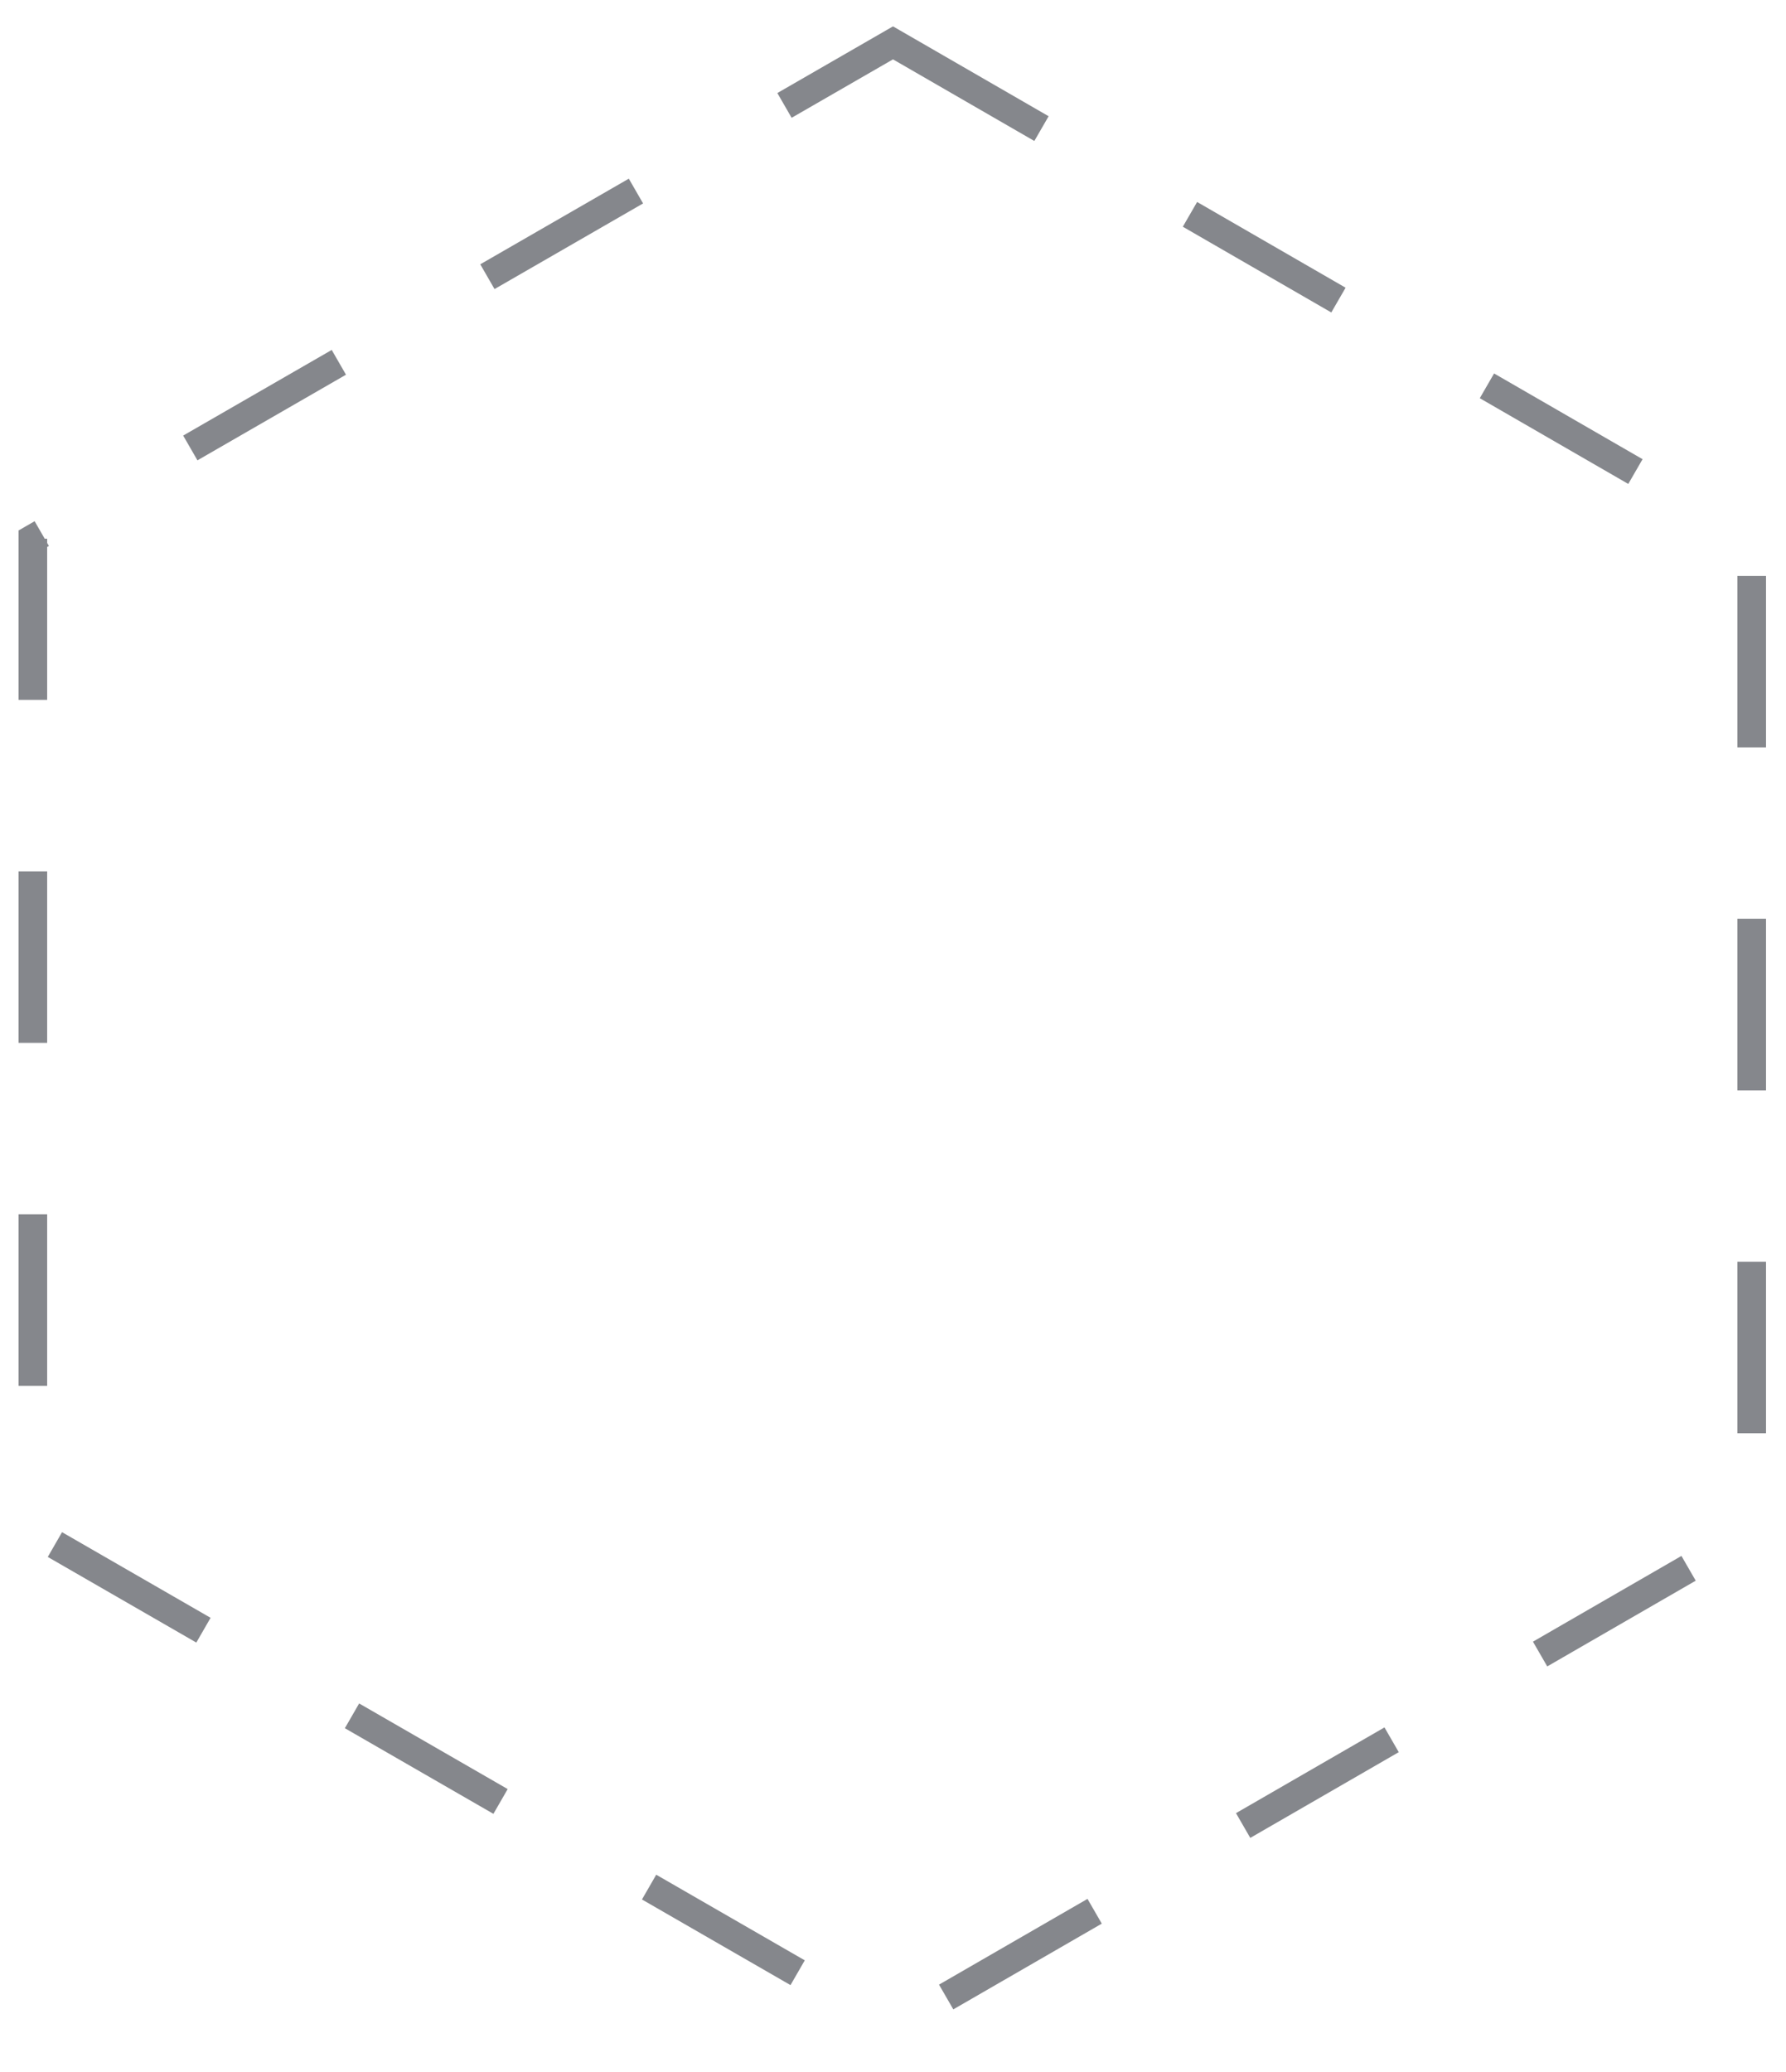 <?xml version="1.0" encoding="UTF-8" standalone="no"?><svg xmlns="http://www.w3.org/2000/svg" xmlns:xlink="http://www.w3.org/1999/xlink" clip-rule="evenodd" stroke-miterlimit="4.00" viewBox="0 0 125 145"><desc>SVG generated by Keynote</desc><defs></defs><g transform="matrix(1.00, 0.00, -0.00, -1.00, 0.0, 145.0)"><path d="M 69.5 0.0 L 129.6 34.7 L 129.6 104.2 L 69.5 138.9 L 9.3 104.2 L 9.3 34.7 Z M 69.5 0.0 " fill="none" stroke="#85878C" stroke-width="2.00" stroke-dasharray="12.0, 12.0" transform="matrix(1.00, 0.00, 0.00, -1.00, -7.0, 142.0)"></path></g></svg>